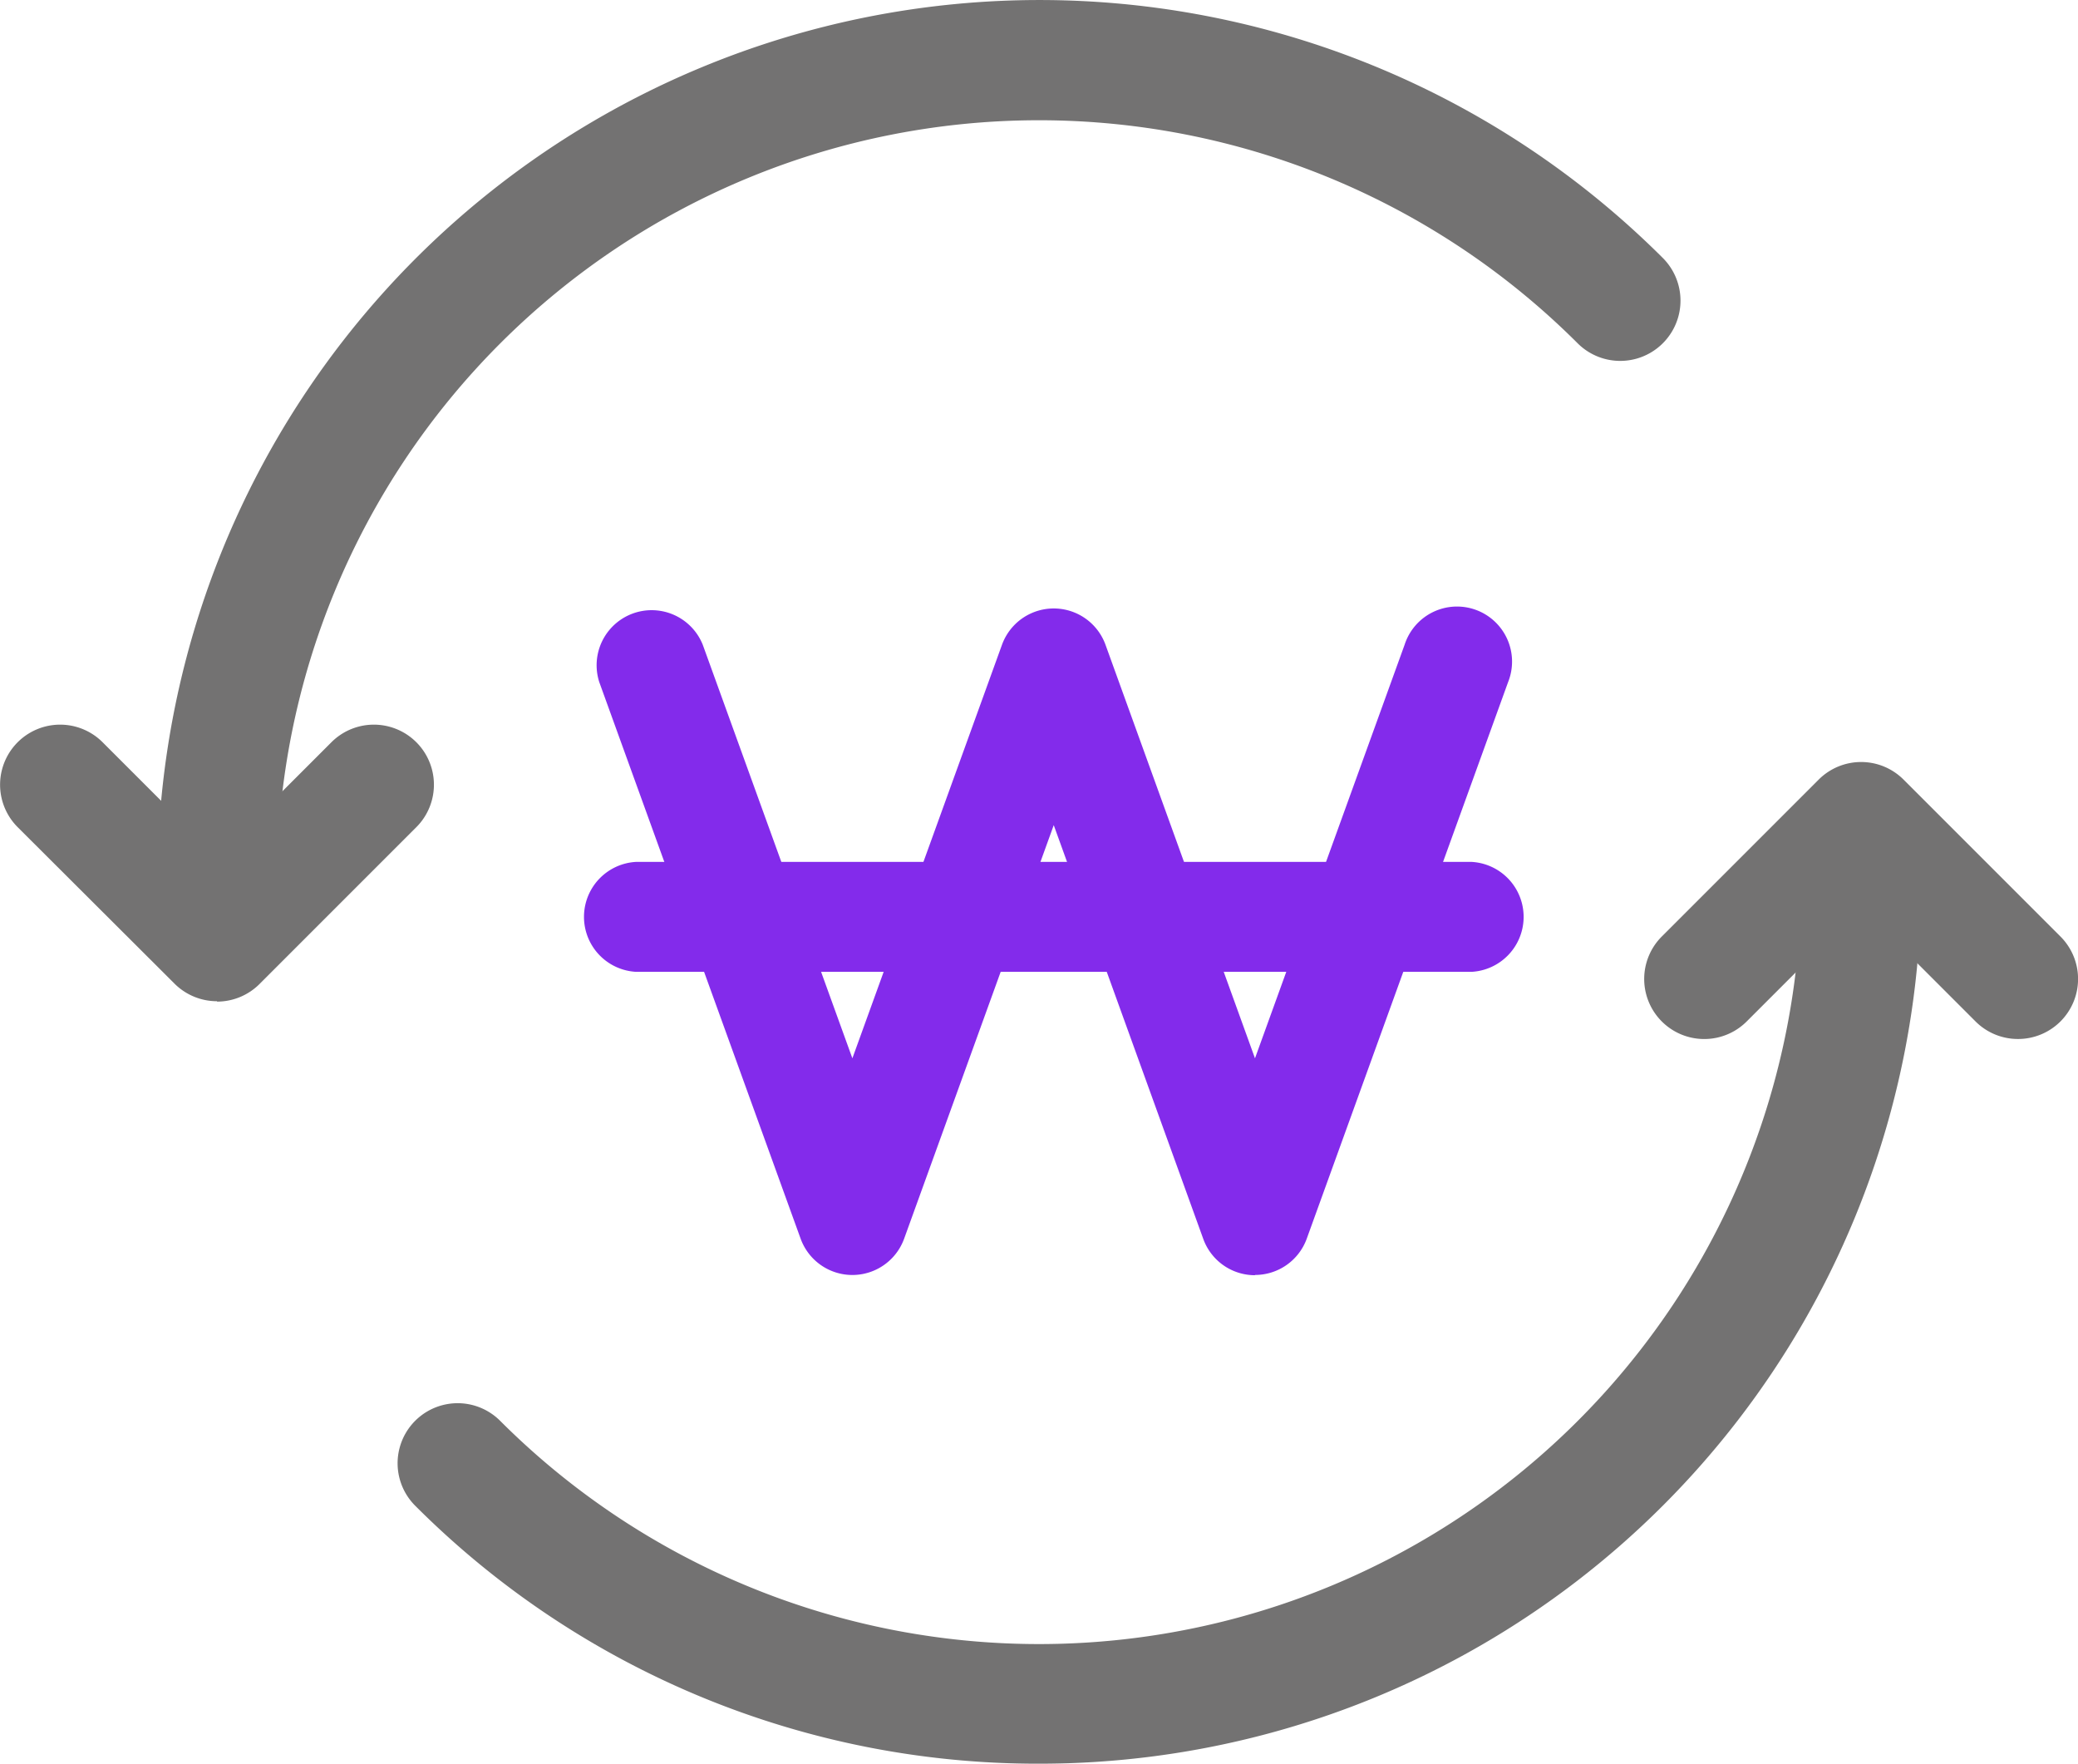 <svg id="그룹_209" data-name="그룹 209" xmlns="http://www.w3.org/2000/svg" xmlns:xlink="http://www.w3.org/1999/xlink" width="16.346" height="13.872" viewBox="0 0 16.346 13.872">
  <defs>
    <clipPath id="clip-path">
      <rect id="사각형_1591" data-name="사각형 1591" width="16.346" height="13.872" fill="none"/>
    </clipPath>
  </defs>
  <g id="그룹_208" data-name="그룹 208" transform="translate(0 0)" clip-path="url(#clip-path)">
    <path id="패스_561" data-name="패스 561" d="M5.7,7.409h0a.472.472,0,0,1-.472-.472A6.939,6.939,0,0,1,17.07,2.029.472.472,0,0,1,16.4,2.7,5.994,5.994,0,0,0,6.169,6.936a.472.472,0,0,1-.472.472" transform="translate(-3.99 0)" fill="#737272"/>
    <path id="패스_562" data-name="패스 562" d="M18.287,34.768a6.915,6.915,0,0,1-4.907-2.029.472.472,0,1,1,.668-.668,5.994,5.994,0,0,0,10.233-4.239.472.472,0,1,1,.945,0,6.933,6.933,0,0,1-6.939,6.936" transform="translate(-10.114 -20.896)" fill="#737272"/>
    <path id="패스_563" data-name="패스 563" d="M1.707,26.3h0a.473.473,0,0,1-.334-.138L.139,24.931a.472.472,0,0,1,.668-.668l.9.9.9-.9a.472.472,0,0,1,.668.668L2.041,26.165a.473.473,0,0,1-.334.138" transform="translate(0 -18.425)" fill="#737272"/>
    <path id="패스_564" data-name="패스 564" d="M57.688,27.55a.471.471,0,0,1-.334-.138l-.9-.9-.9.9a.472.472,0,0,1-.668-.668L56.12,25.51a.472.472,0,0,1,.668,0l1.234,1.234a.472.472,0,0,1-.334.806" transform="translate(-41.814 -19.378)" fill="#737272"/>
    <path id="패스_565" data-name="패스 565" d="M25.031,25.5h0a.432.432,0,0,1-.407-.286L23.448,21.96l-1.177,3.253a.433.433,0,0,1-.814,0l-1.584-4.378a.433.433,0,0,1,.814-.294l1.177,3.253,1.177-3.253a.433.433,0,0,1,.814,0l1.176,3.253,1.177-3.253a.433.433,0,1,1,.814.294l-1.584,4.378a.433.433,0,0,1-.407.285" transform="translate(-15.159 -15.47)" fill="#832beb"/>
    <path id="패스_566" data-name="패스 566" d="M26.357,29.563H19.79a.433.433,0,0,1,0-.865h6.567a.433.433,0,0,1,0,.865" transform="translate(-14.784 -21.919)" fill="#832beb"/>
  </g>
</svg>

